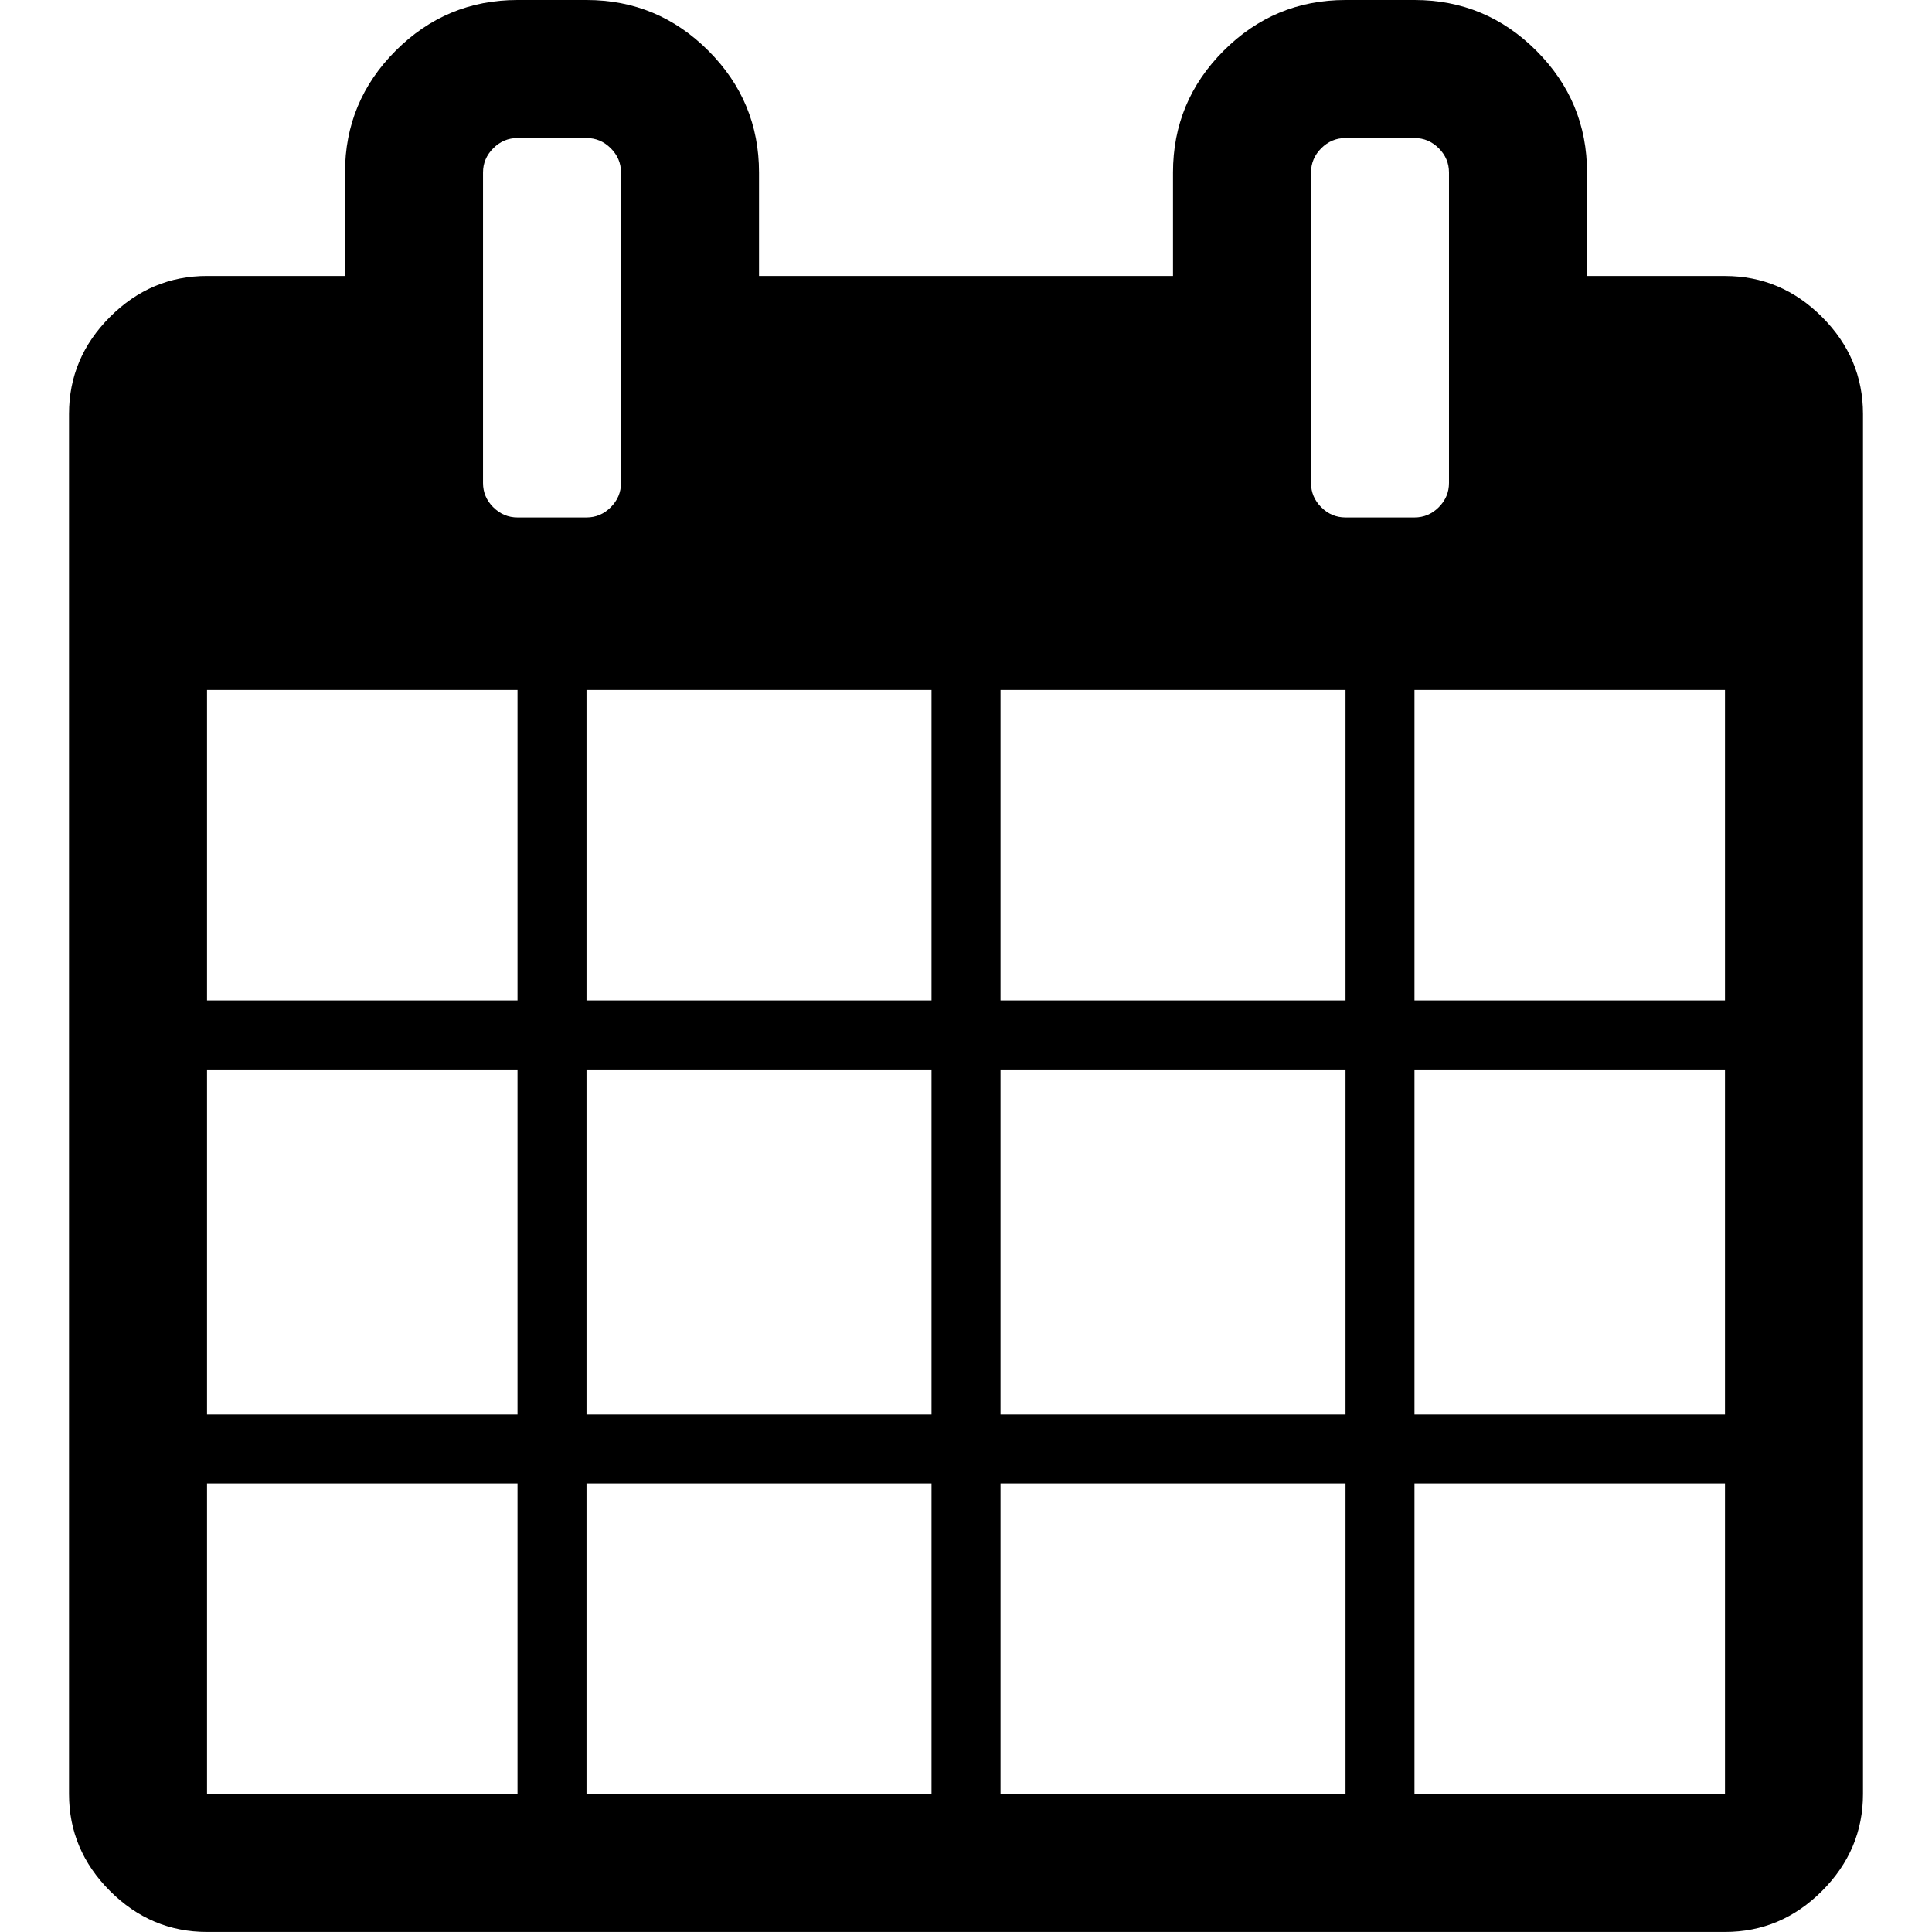 <svg xmlns="http://www.w3.org/2000/svg" width="512" height="512" viewBox="0 0 511.634 511.634"><path d="M482.513 83.942c-7.225-7.233-15.797-10.85-25.694-10.85h-36.54v-27.4c0-12.56-4.477-23.315-13.422-32.26S387.157 0 374.59 0h-18.268c-12.565 0-23.318 4.475-32.264 13.422s-13.422 19.7-13.422 32.26v27.4h-109.63v-27.4c0-12.56-4.475-23.315-13.422-32.26S167.886 0 155.32 0h-18.27c-12.562 0-23.317 4.475-32.264 13.422s-13.42 19.7-13.42 32.26v27.4H54.823c-9.9 0-18.464 3.617-25.697 10.85s-10.85 15.8-10.85 25.697v365.453c0 9.9 3.617 18.456 10.85 25.693 7.232 7.23 15.796 10.85 25.697 10.85h401.99c9.897 0 18.47-3.617 25.694-10.85 7.234-7.234 10.852-15.804 10.852-25.693V109.64c-.001-9.9-3.615-18.464-10.845-25.697zM137.047 475.088H54.823v-82.23h82.224v82.23zm0-100.498H54.823v-91.358h82.224V374.6zm0-109.64H54.823v-82.223h82.224v82.223zm-6.42-130.618c-1.81-1.81-2.712-3.946-2.712-6.423V45.686c0-2.474.903-4.617 2.712-6.423s3.946-2.712 6.423-2.712h18.27c2.474 0 4.617.903 6.423 2.712s2.714 3.95 2.714 6.423V127.9c0 2.478-.91 4.615-2.714 6.423s-3.946 2.712-6.423 2.712h-18.27c-2.474.001-4.614-.903-6.423-2.712zm116.056 340.755h-91.365v-82.23h91.365v82.23zm0-100.498h-91.365v-91.358h91.365V374.6zm0-109.64h-91.365v-82.223h91.365v82.223zm109.64 210.137H264.96v-82.23h91.364v82.23zm0-100.498H264.96v-91.358h91.364V374.6zm0-109.64H264.96v-82.223h91.364v82.223zm-6.427-130.618c-1.807-1.81-2.707-3.946-2.707-6.423V45.686c0-2.474.9-4.617 2.707-6.423s3.95-2.712 6.427-2.712h18.268c2.478 0 4.617.903 6.427 2.712s2.707 3.95 2.707 6.423V127.9c0 2.478-.903 4.615-2.707 6.423s-3.95 2.712-6.427 2.712h-18.268c-2.477.001-4.626-.903-6.427-2.712zm106.916 340.755h-82.228v-82.23h82.228v82.23zm0-100.498h-82.228v-91.358h82.228V374.6zm0-109.64h-82.228v-82.223h82.228v82.223z"/></svg>